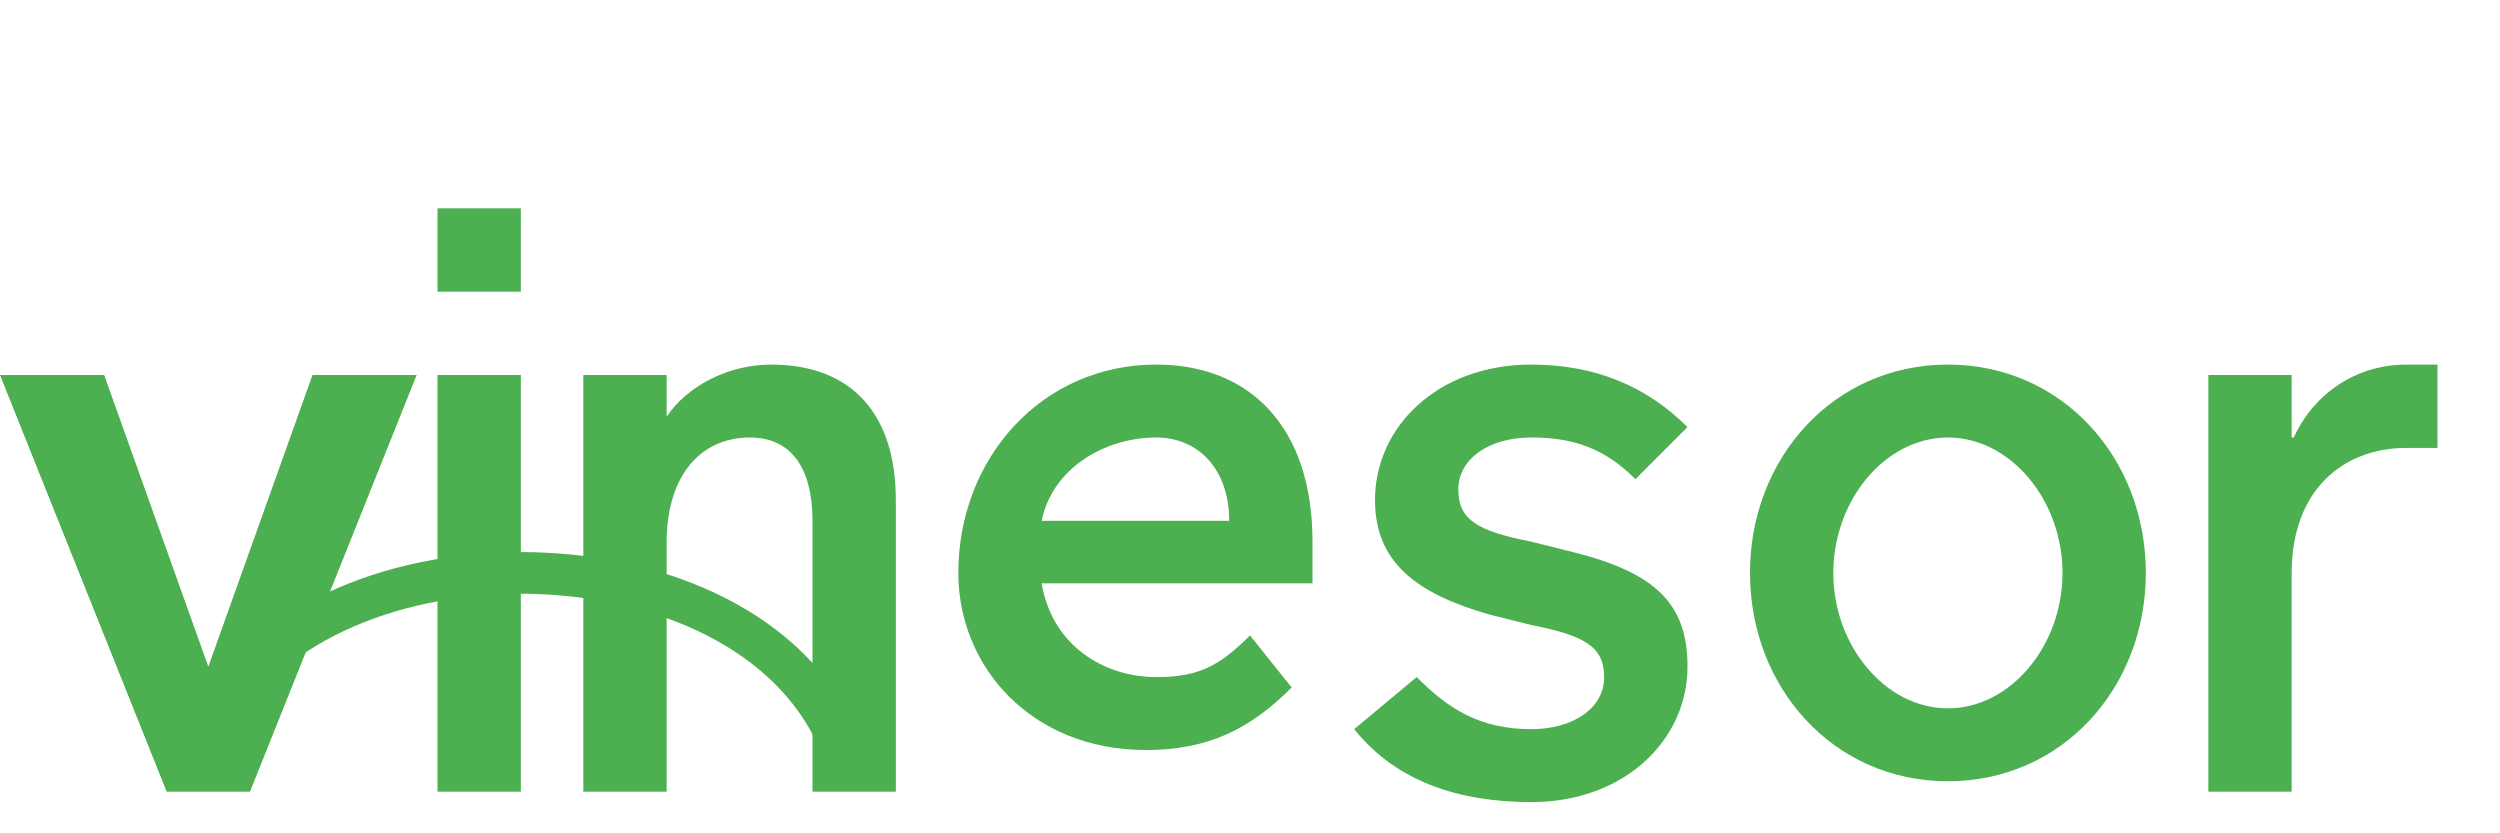 <?xml version="1.0" encoding="UTF-8"?>
<svg width="120" height="40" viewBox="0 0 120 40" fill="none" xmlns="http://www.w3.org/2000/svg">
  <path d="M5,18 L10,32 L15,18 L20,18 L12,38 L8,38 L0,18 L5,18 Z" fill="#4CAF50"/>
  <path d="M21,18 L25,18 L25,38 L21,38 L21,18 Z M21,10 L25,10 L25,14 L21,14 L21,10 Z" fill="#4CAF50"/>
  <path d="M28,18 L32,18 L32,20 C33,18.5 35,17.5 37,17.5 C41,17.5 43,20 43,24 L43,38 L39,38 L39,25 C39,22.5 38,21 36,21 C33.5,21 32,23 32,26 L32,38 L28,38 L28,18 Z" fill="#4CAF50"/>
  <path d="M46,27.5 C46,22 50,17.5 55.5,17.5 C60,17.5 63,20.5 63,26 L63,28 L50,28 C50.5,31 53,32.5 55.5,32.5 C57.5,32.5 58.5,32 60,30.5 L62,33 C60,35 58,36 55,36 C49.5,36 46,32 46,27.5 Z M50,25 L59,25 C59,22.5 57.5,21 55.5,21 C53,21 50.5,22.5 50,25 Z" fill="#4CAF50"/>
  <path d="M65,35 L68,32.5 C69.5,34 71,35 73.5,35 C75.5,35 77,34 77,32.5 C77,31 76,30.5 73.5,30 L71.5,29.5 C68,28.5 66,27 66,24 C66,20.5 69,17.5 73.5,17.5 C76.5,17.5 79,18.5 81,20.5 L78.5,23 C77,21.5 75.5,21 73.5,21 C71.5,21 70,22 70,23.5 C70,25 71,25.5 73.5,26 L75.5,26.5 C79.5,27.5 81,29 81,32 C81,35.5 78,38.5 73.5,38.5 C70,38.5 67,37.5 65,35 Z" fill="#4CAF50"/>
  <path d="M84,27.5 C84,22 88,17.5 93.5,17.5 C99,17.5 103,22 103,27.5 C103,33 99,37.5 93.5,37.5 C88,37.5 84,33 84,27.5 Z M99,27.5 C99,24 96.5,21 93.5,21 C90.5,21 88,24 88,27.5 C88,31 90.5,34 93.5,34 C96.5,34 99,31 99,27.5 Z" fill="#4CAF50"/>
  <path d="M106,18 L110,18 L110,21 L110.1,21 C111,19 113,17.5 115.5,17.5 C116,17.5 116.5,17.5 117,17.5 L117,21.5 C116.5,21.5 116,21.5 115.5,21.5 C112.5,21.5 110,23.5 110,27.5 L110,38 L106,38 L106,18 Z" fill="#4CAF50"/>
  <path d="M10,35 C15,25 35,25 40,35" stroke="#4CAF50" stroke-width="2" fill="none"/>
</svg> 
